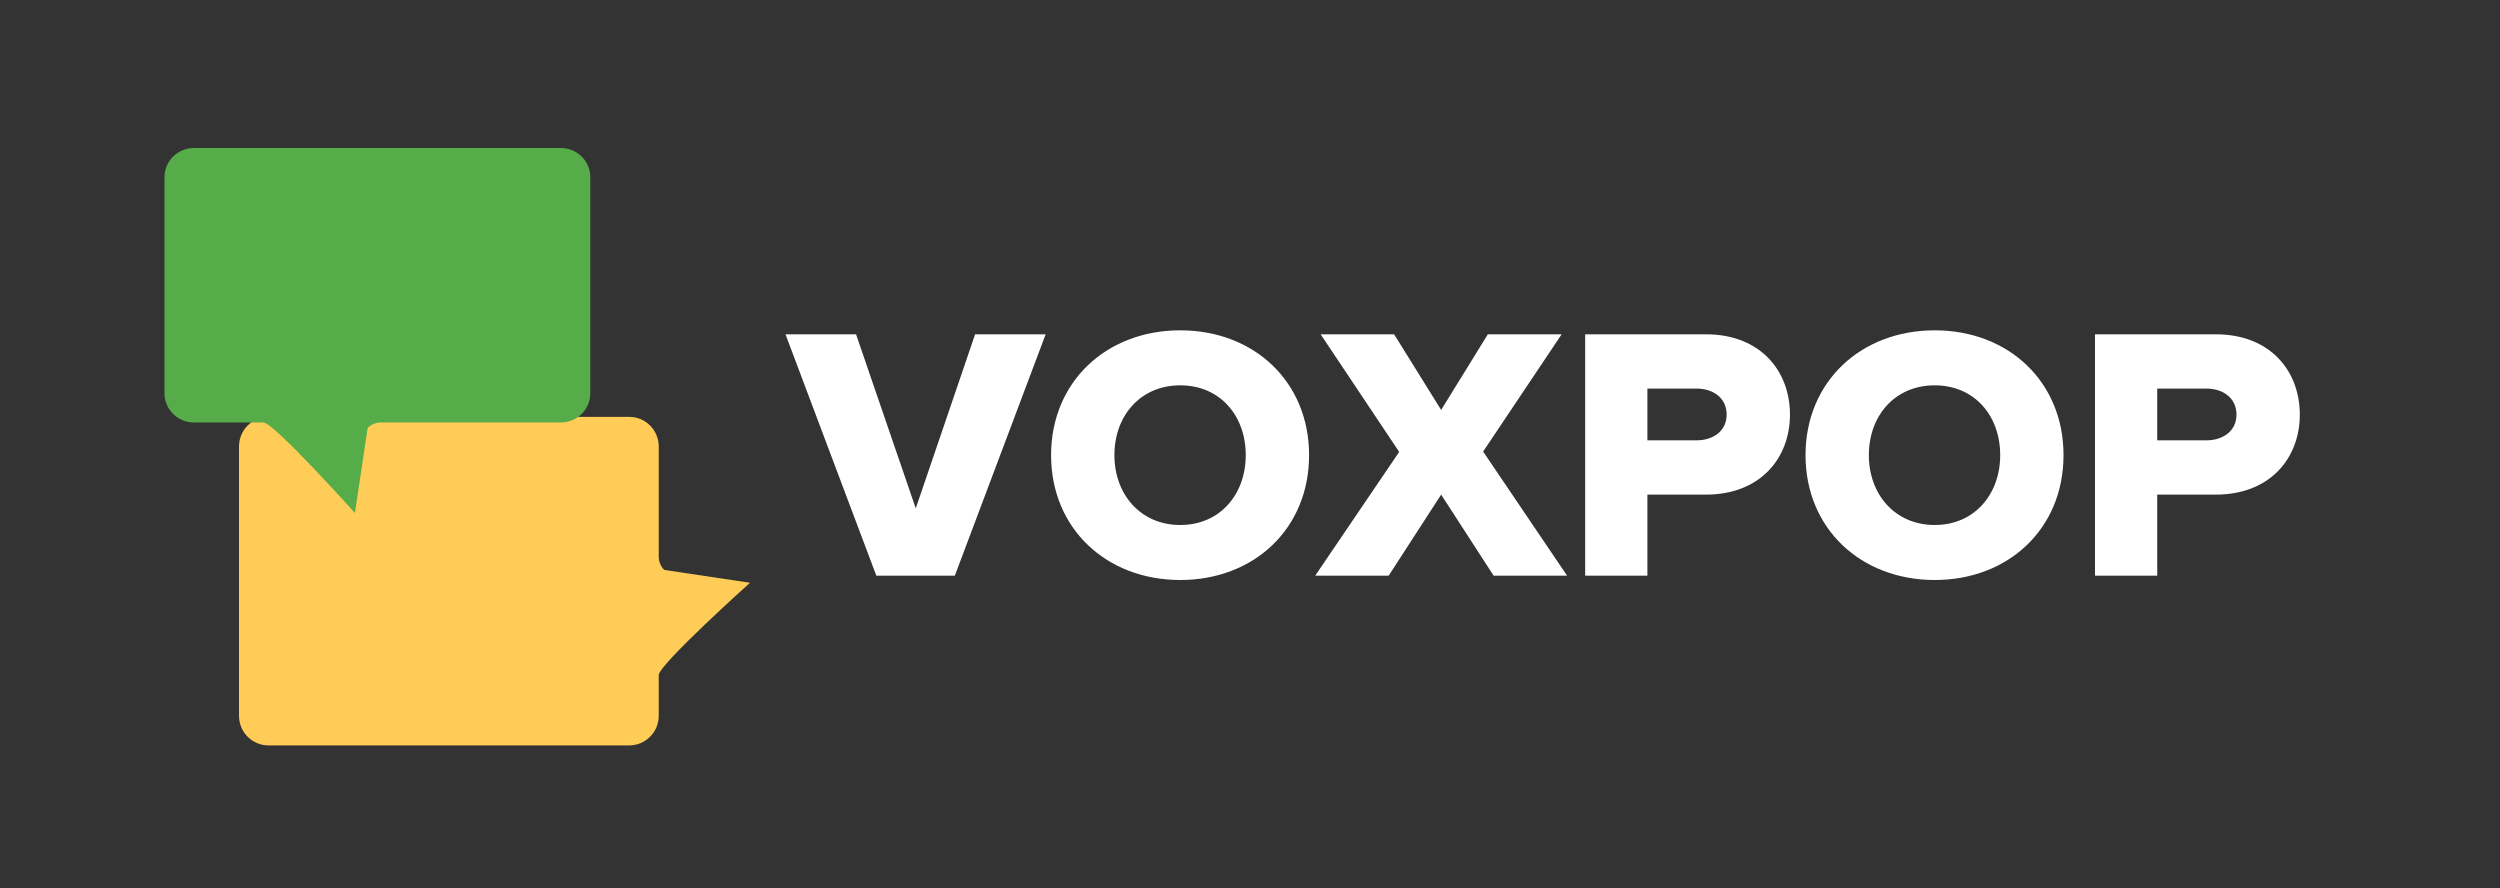 <svg width="152px" height="54px" viewBox="0 0 152 54" version="1.1" xmlns="http://www.w3.org/2000/svg" xmlns:xlink="http://www.w3.org/1999/xlink">
    <rect x="0" y="0" width="152" height="54" fill="#333333" stroke="none"/>
    <!-- Generator: Sketch 43.1 (39012) - http://www.bohemiancoding.com/sketch -->
    <title>logo-voxpop</title>
    <desc>Created with Sketch.</desc>
    <defs></defs>
    <g id="Logos" stroke="none" stroke-width="1" fill="none" fill-rule="evenodd">
        <g id="logo-voxpop">
            <g id="Group" transform="translate(10, 9)" fill-rule="nonzero">
                <g id="Group-2">
                    <path d="M11.879,36.319 L14.355,36.319 C14.987,36.319 19.968,41.868 19.968,41.868 L20.748,36.653 C20.962,36.439 21.254,36.319 21.557,36.319 L28.256,36.319 C29.245,36.319 30.053,35.519 30.053,34.533 L30.053,12.586 C30.053,11.602 29.248,10.8 28.256,10.8 L11.877,10.8 C10.887,10.8 10.08,11.6 10.08,12.586 L10.08,34.533 C10.082,35.516 10.887,36.319 11.879,36.319 Z" id="Shape-Copy" fill="#FFCD57" transform="translate(20.066, 26.334) scale(-1, -1) rotate(90) translate(-20.066, -26.334) "></path>
                    <path d="M1.784,16.685 L6.013,16.685 C6.64,16.685 11.58,22.192 11.58,22.192 L12.354,17.017 C12.567,16.805 12.856,16.685 13.157,16.685 L24.108,16.685 C25.09,16.685 25.89,15.891 25.89,14.913 L25.89,1.772 C25.89,0.796 25.092,0 24.108,0 L1.782,6.26084867e-15 C0.801,6.26084867e-15 0,0.794 0,1.772 L0,14.913 C0.002,15.889 0.801,16.685 1.784,16.685 Z" id="Shape" fill="#55AC49"></path>
                </g>
            </g>
            <path d="M58.054,35 L63.576,20.326 L59.286,20.326 L55.678,30.908 L52.048,20.326 L47.758,20.326 L53.28,35 L58.054,35 Z M71.76,35.264 C67.272,35.264 63.906,32.14 63.906,27.674 C63.906,23.208 67.272,20.084 71.76,20.084 C76.248,20.084 79.592,23.208 79.592,27.674 C79.592,32.14 76.248,35.264 71.76,35.264 Z M71.76,31.92 C74.18,31.92 75.742,30.05 75.742,27.674 C75.742,25.276 74.18,23.428 71.76,23.428 C69.34,23.428 67.756,25.276 67.756,27.674 C67.756,30.05 69.34,31.92 71.76,31.92 Z M95.278,35 L90.174,27.454 L94.948,20.326 L90.46,20.326 L87.622,24.924 L84.762,20.326 L80.296,20.326 L85.07,27.476 L79.966,35 L84.432,35 L87.622,30.072 L90.812,35 L95.278,35 Z M100.162,35 L96.378,35 L96.378,20.326 L103.726,20.326 C107.026,20.326 108.83,22.548 108.83,25.21 C108.83,27.85 107.026,30.072 103.726,30.072 L100.162,30.072 L100.162,35 Z M103.154,26.772 C104.166,26.772 104.98,26.2 104.98,25.21 C104.98,24.198 104.166,23.626 103.154,23.626 L100.162,23.626 L100.162,26.772 L103.154,26.772 Z M117.63,35.264 C113.142,35.264 109.776,32.14 109.776,27.674 C109.776,23.208 113.142,20.084 117.63,20.084 C122.118,20.084 125.462,23.208 125.462,27.674 C125.462,32.14 122.118,35.264 117.63,35.264 Z M117.63,31.92 C120.05,31.92 121.612,30.05 121.612,27.674 C121.612,25.276 120.05,23.428 117.63,23.428 C115.21,23.428 113.626,25.276 113.626,27.674 C113.626,30.05 115.21,31.92 117.63,31.92 Z M131.16,35 L127.376,35 L127.376,20.326 L134.724,20.326 C138.024,20.326 139.828,22.548 139.828,25.21 C139.828,27.85 138.024,30.072 134.724,30.072 L131.16,30.072 L131.16,35 Z M134.152,26.772 C135.164,26.772 135.978,26.2 135.978,25.21 C135.978,24.198 135.164,23.626 134.152,23.626 L131.16,23.626 L131.16,26.772 L134.152,26.772 Z" id="VOXPOP" fill="#FFFFFF"></path>
        </g>
    </g>
</svg>